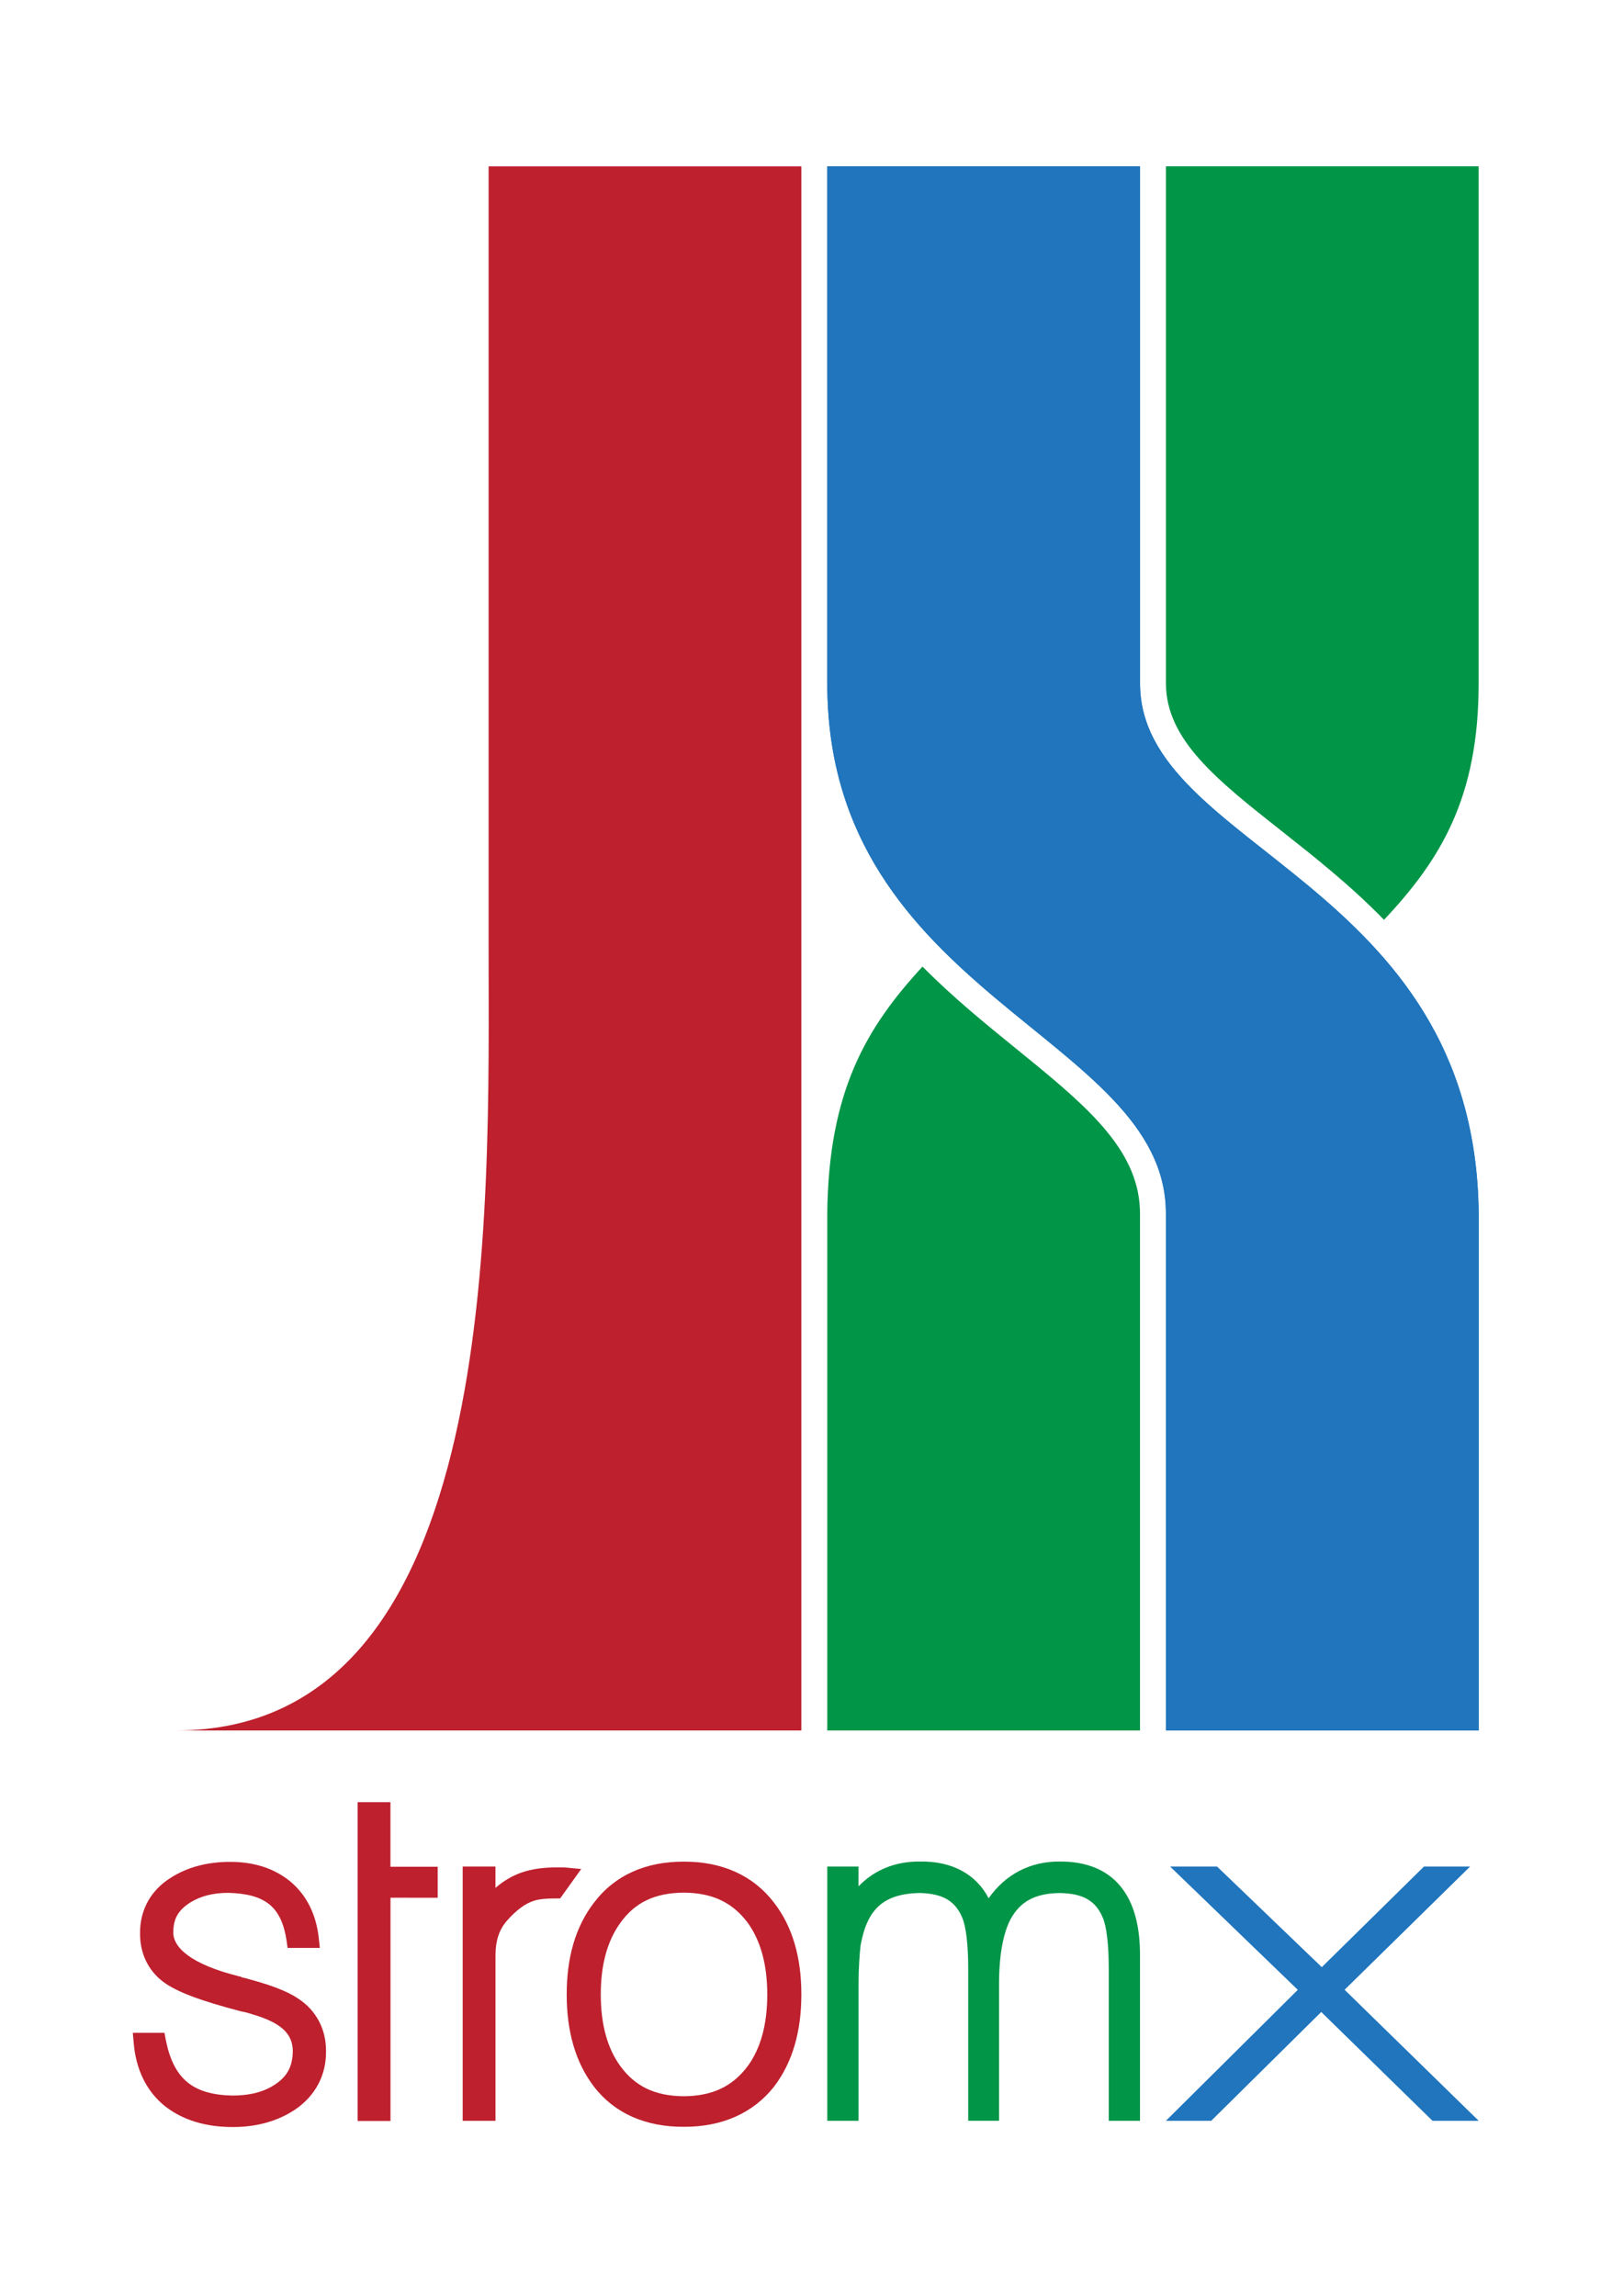 <?xml version="1.0" encoding="utf-8"?>
<!DOCTYPE svg PUBLIC "-//W3C//DTD SVG 1.1//EN" "http://www.w3.org/Graphics/SVG/1.1/DTD/svg11.dtd">

<!-- Copyright 2011 Markus Penz -->

<svg version="1.1"
	 id="Layer_1" inkscape:version="0.48.1 r9760" sodipodi:docname="strom-logo-rgb-text_neu.svg" xmlns:dc="http://purl.org/dc/elements/1.1/" xmlns:cc="http://creativecommons.org/ns#" xmlns:rdf="http://www.w3.org/1999/02/22-rdf-syntax-ns#" xmlns:svg="http://www.w3.org/2000/svg" xmlns:sodipodi="http://sodipodi.sourceforge.net/DTD/sodipodi-0.dtd" xmlns:inkscape="http://www.inkscape.org/namespaces/inkscape"
	 xmlns="http://www.w3.org/2000/svg" xmlns:xlink="http://www.w3.org/1999/xlink" x="0px" y="0px" width="595.281px"
	 height="841.89px" viewBox="0 0 595.281 841.89" enable-background="new 0 0 595.281 841.89" xml:space="preserve">
<sodipodi:namedview  id="namedview3026" inkscape:current-layer="Layer_1" inkscape:window-y="0" inkscape:window-x="245" inkscape:guide-bbox="true" inkscape:window-height="953" inkscape:window-width="1392" inkscape:pageshadow="2" inkscape:pageopacity="0" inkscape:window-maximized="0" bordercolor="#666666" inkscape:cy="255.4125" pagecolor="#ffffff" inkscape:cx="302.61004" guidetolerance="10" inkscape:zoom="0.50383782" gridtolerance="10" objecttolerance="10" showguides="true" borderopacity="1" showgrid="false">
	</sodipodi:namedview>
<g id="g2986">
	<path id="path2988" fill="#BE202E" d="M85.235,768.464c6.528,0,11.598-1.395,15.518-3.982l0,0
		c4.578-2.986,6.542-6.598,6.646-12.336l0,0c-0.09-6.07-3.797-10.291-14.951-13.514l0,0c-0.215-0.068-0.747-0.25-1.411-0.441l0,0
		c-0.574-0.166-1.459-0.389-2.808-0.65l0,0c-14.314-3.762-23.532-7.053-28.581-10.953l0,0c-5.449-4.197-8.339-10.477-8.277-17.621
		l0,0c-0.09-8.533,3.941-15.795,11.209-20.344l0,0c6.155-3.941,13.533-5.865,21.825-5.852l0,0
		c8.575-0.027,16.057,2.297,21.977,7.109l0,0c6.051,5.006,9.577,12.156,10.518,20.705l0,0l0.408,3.732h-3.72h-8.112l-0.401-2.904
		c-1.915-12.102-7.689-16.914-21.34-17.289l0,0c-5.629,0-10.193,1.219-13.934,3.527l0,0c-4.419,2.822-6.141,5.893-6.245,10.637l0,0
		c-0.262,5.863,6.494,12.031,23.982,16.416l0,0l0.92,0.221l0.172,0.193c0.153,0.029,0.333,0.057,0.588,0.098l0,0
		c9.288,2.408,15.836,4.785,20.02,7.607l0,0c6.75,4.35,10.422,11.354,10.338,19.488l0,0c0.069,8.719-3.935,16.25-11.341,21.297l0,0
		C101.783,777.882,94.086,780,85.477,780l0,0c-0.035,0-0.069,0-0.097,0l0,0c-9.765,0.014-18.152-2.439-24.771-7.564l0,0
		c-6.88-5.477-10.781-13.555-11.577-23.348l0,0l-0.317-3.637h3.651h7.96l0.511,2.768C63.729,762.351,70.693,768.146,85.235,768.464
		L85.235,768.464v3.348"/>
</g>
<g id="g2990">
	<path id="polygon2992_3_" fill="#BE202E" d="M139.859,660.876"/>
	<polyline id="polygon2992_1_" fill="#BE202E" points="143.207,660.876 143.207,684.554 160.542,684.554 160.542,687.902 
		160.542,695.923 143.22,695.91 143.22,777.787 139.859,777.787 131.166,777.787 131.166,660.876 	"/>
</g>
<g id="g2994">
	<path id="path2996" fill="#BE202E" d="M178.381,777.718h-8.679v-89.885v-3.348h3.354h8.672v7.814
		c5.947-5.09,12.46-7.566,22.785-7.498l0,0c0.09,0,2.422-0.025,2.872,0.029l0,0l5.795,0.553l-7.745,10.801h-1.702
		c-3.927-0.027-6.652,0.389-7.883,0.857l0,0c-2.904,0.844-6.362,3.225-10.068,7.469l0,0c-2.648,3.125-4.018,7.039-4.039,12.336l0,0
		v60.869h-3.362V777.718z"/>
</g>
<g id="g2998">
	<path id="path3000" fill="#BE202E" d="M250.8,779.917c-13.934,0.068-25.365-4.896-32.917-14.689l0,0
		c-6.777-8.836-10.041-20.232-10.027-33.844l0,0c-0.014-13.582,3.25-24.93,10.013-33.662l0,0l0,0
		c7.531-10,18.962-15.104,32.931-15.033l0,0c13.968-0.07,25.448,5.033,33.069,15.006l0,0c6.791,8.727,10.054,20.082,10.054,33.689
		l0,0c0,13.609-3.264,25.008-10.096,33.898l0,0c-7.689,9.697-19.059,14.635-32.778,14.635l0,0
		C250.965,779.917,250.882,779.917,250.8,779.917L250.8,779.917z M227.523,757.65c5.449,7.453,12.696,10.98,23.277,11.063l0,0
		c10.531-0.082,17.89-3.609,23.463-11.078l0,0c4.661-6.383,7.15-15.047,7.15-26.25l0,0c0-11.086-2.475-19.75-7.15-26.264l0,0
		c-5.573-7.455-12.932-10.996-23.463-11.072l0,0c-10.699,0.09-17.925,3.631-23.264,11.072l0,0
		c-4.703,6.514-7.185,15.178-7.185,26.264l0,0c0,11.203,2.511,19.867,7.157,26.25l0,0"/>
</g>
<g id="g3002" transform="translate(-16,0)">
	<path id="path3004" inkscape:connector-curvature="0" fill="#019547" d="M430.937,777.718h-8.27v-55.363
		c0.027-9.461-0.871-16.029-2.164-19.061l0,0c-2.539-6.078-6.979-8.963-15.814-9.1l0,0c-9.129,0.104-14.521,3.182-18.035,9.592l0,0
		c-2.67,5.096-4.238,13.133-4.227,23.898l0,0v50.031h-3.174h-8.133v-55.355c0.029-9.459-0.871-16.037-2.156-19.053l0,0
		c-2.545-6.084-6.984-8.969-15.824-9.129l0,0c-12.984,0.348-19.029,5.727-21.479,19.115l0,0c-0.199,1.549-0.373,3.582-0.52,6.029
		l0,0c-0.15,2.406-0.248,5.199-0.248,8.367l0,0v50.039h-3.193h-8.277v-89.898v-3.346h3.195h8.27v7.254
		c5.787-6.031,13.525-9.186,22.578-9.096l0,0c11.563-0.205,20.537,4.564,25.145,13.467l0,0c6.23-8.84,15.297-13.584,26.252-13.467
		l0,0c9.246-0.027,16.879,2.828,21.955,8.895l0,0c5.074,6.045,7.314,14.674,7.314,25.461l0,0v60.717h-3.195V777.718L430.937,777.718
		z"/>
</g>
<path id="path3006" fill="#BE202E" d="M293.923,634.585H64.491c120.178,0,114.718-191.195,114.718-286.792
	c0-130.398,0-95.601,0-286.794h114.714V634.585L293.923,634.585z"/>
<path id="path3010" sodipodi:nodetypes="ccssccssc" inkscape:connector-curvature="0" fill="#2075BC" d="M542.349,634.585H427.63
	V444.955c0-65.227-124.207-79.525-124.207-194.328V61H418.14v189.627c0,60.894,122.918,71.899,124.209,194.328V634.585z"/>
<g>
	<path id="path3010_2_" sodipodi:nodetypes="ccssccssc" inkscape:connector-curvature="0" fill="#2075BC" d="M542.349,634.585
		H427.63V444.955c0-65.227-124.207-79.525-124.207-194.328V61H418.14v189.627c0,60.894,122.918,71.899,124.209,194.328V634.585z"/>
	<g>
		<path fill="none" d="M417.951,441.276c0.044,0.647,0.095,1.29,0.133,1.937C418.056,442.561,418.009,441.916,417.951,441.276z"/>
		<path fill="#019547" d="M418.083,443.212c-0.038-0.646-0.089-1.289-0.133-1.937c-1.982-21.573-21.294-37.264-45.418-56.849
			c-11.085-8.999-23.026-18.696-34.173-29.964c-20.758,22.464-34.466,45.881-34.937,90.466v189.656H418.13V444.955
			C418.13,444.369,418.109,443.79,418.083,443.212z"/>
		<path fill="#019547" d="M469.981,304.677c12.22,9.642,25.45,20.085,37.641,32.632c20.795-22.084,34.708-44.85,34.708-86.692
			V60.992H427.642v189.625c0,0.034,0.001,0.065,0.001,0.1C427.697,271.31,446.36,286.039,469.981,304.677z"/>
	</g>
</g>
<g>
	<path fill="#2075BC" d="M542.349,777.716h-16.935l-40.813-39.902l-40.35,39.902H427.63l48.376-48.02l-46.831-45.211h17.221
		l38.409,36.889l37.475-36.889h16.917l-46.026,45.177L542.349,777.716z"/>
</g>
</svg>
